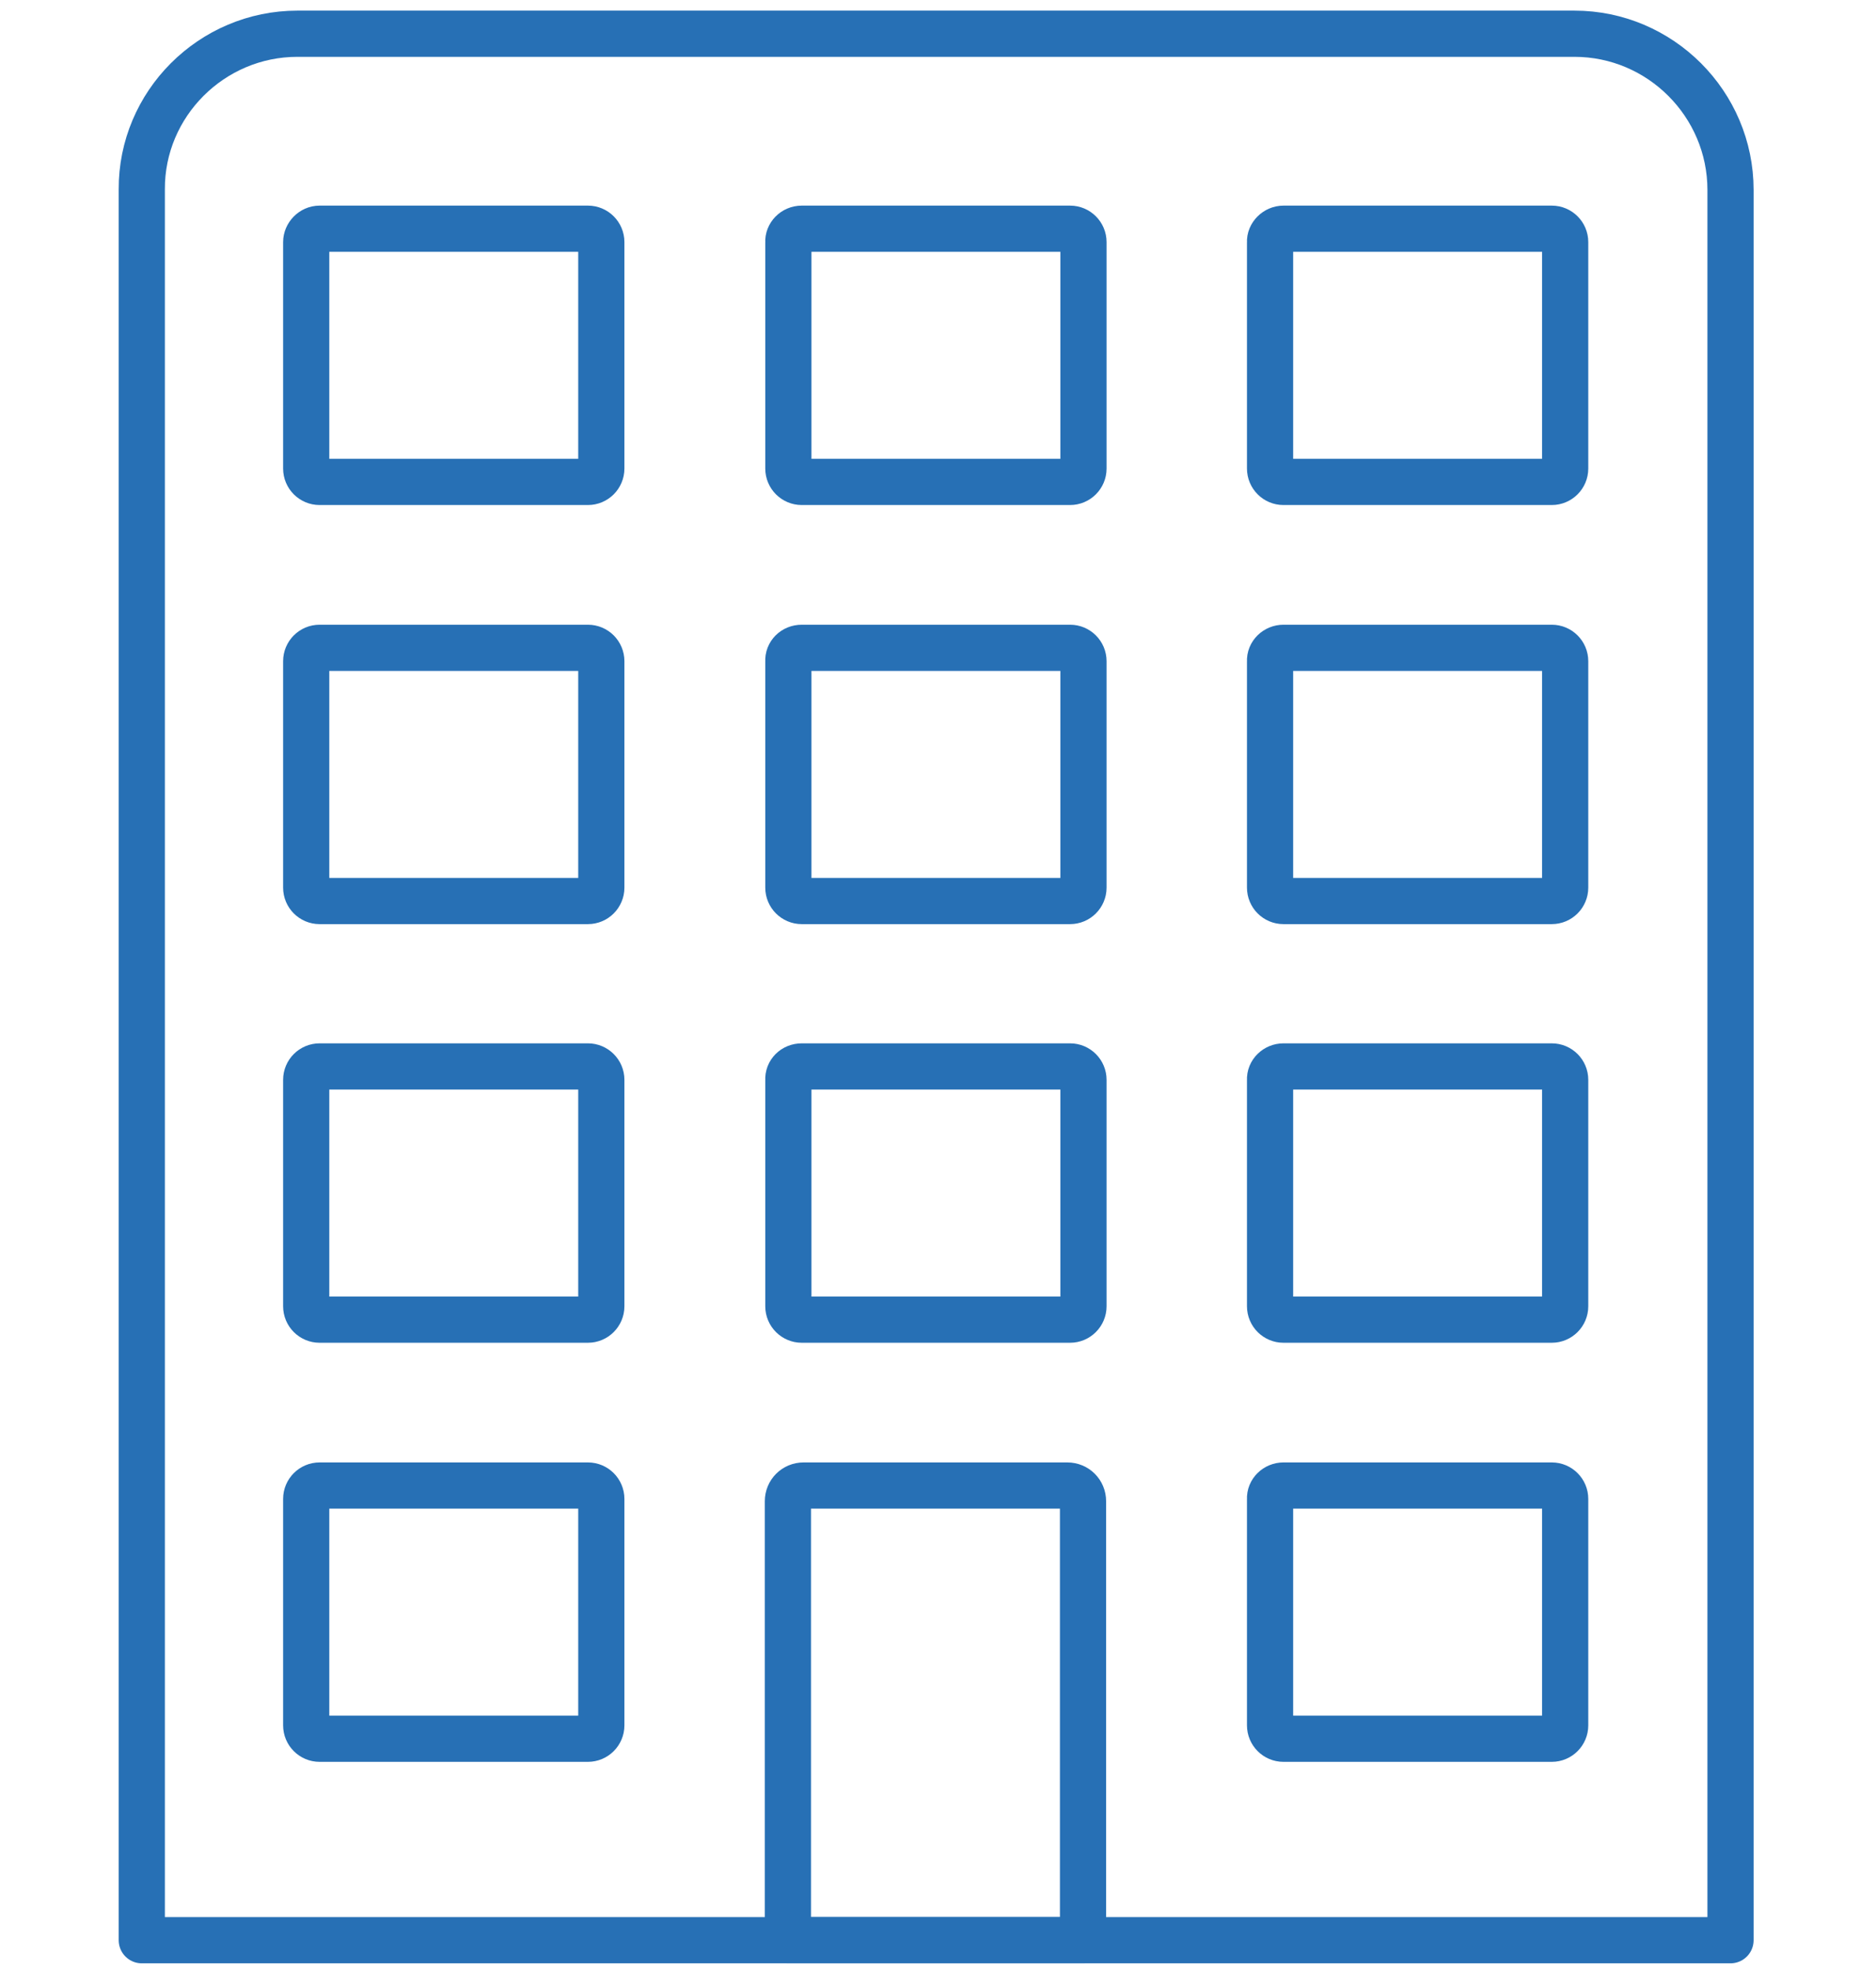 <?xml version="1.0" encoding="utf-8"?>
<!-- Generator: Adobe Illustrator 22.1.0, SVG Export Plug-In . SVG Version: 6.00 Build 0)  -->
<svg version="1.1" id="Capa_1" xmlns="http://www.w3.org/2000/svg" xmlns:xlink="http://www.w3.org/1999/xlink" x="0px" y="0px"
	 viewBox="0 0 406.2 426.4" style="enable-background:new 0 0 406.2 426.4;" xml:space="preserve">
<style type="text/css">
	.st0{fill:none;stroke:#2770B5;stroke-width:10;stroke-linecap:round;stroke-linejoin:round;stroke-miterlimit:22.926;}
</style>
<path class="st0" d="M64.4,7.3h276.5c18.6,0,33.8,15.2,33.8,33.8v378.8h-344V41C30.6,22.5,45.8,7.3,64.4,7.3z"/>
<path class="st0" d="M234.6,419.9h-64v-95c0-1.9,1.5-3.4,3.4-3.4h57.1c1.9,0,3.4,1.5,3.4,3.4v95H234.6z"/>
<g>
	<path class="st0" d="M69.2,49.5h58.1c1.6,0,2.9,1.3,2.9,2.9v49c0,1.6-1.3,2.9-2.9,2.9H69.2c-1.6,0-2.9-1.3-2.9-2.9v-49
		C66.3,50.9,67.6,49.5,69.2,49.5z"/>
	<path class="st0" d="M173.6,49.5h58.1c1.6,0,2.9,1.3,2.9,2.9v49c0,1.6-1.3,2.9-2.9,2.9h-58.1c-1.6,0-2.9-1.3-2.9-2.9v-49
		C170.6,50.9,171.9,49.5,173.6,49.5z"/>
	<path class="st0" d="M277.9,49.5H336c1.6,0,2.9,1.3,2.9,2.9v49c0,1.6-1.3,2.9-2.9,2.9h-58.1c-1.6,0-2.9-1.3-2.9-2.9v-49
		C274.9,50.9,276.3,49.5,277.9,49.5z"/>
</g>
<g>
	<path class="st0" d="M69.2,140.2h58.1c1.6,0,2.9,1.3,2.9,2.9v49c0,1.6-1.3,2.9-2.9,2.9H69.2c-1.6,0-2.9-1.3-2.9-2.9v-49
		C66.3,141.5,67.6,140.2,69.2,140.2z"/>
	<path class="st0" d="M173.6,140.2h58.1c1.6,0,2.9,1.3,2.9,2.9v49c0,1.6-1.3,2.9-2.9,2.9h-58.1c-1.6,0-2.9-1.3-2.9-2.9v-49
		C170.6,141.5,171.9,140.2,173.6,140.2z"/>
	<path class="st0" d="M277.9,140.2H336c1.6,0,2.9,1.3,2.9,2.9v49c0,1.6-1.3,2.9-2.9,2.9h-58.1c-1.6,0-2.9-1.3-2.9-2.9v-49
		C274.9,141.5,276.3,140.2,277.9,140.2z"/>
</g>
<g>
	<path class="st0" d="M69.2,230.8h58.1c1.6,0,2.9,1.3,2.9,2.9v49c0,1.6-1.3,2.9-2.9,2.9H69.2c-1.6,0-2.9-1.3-2.9-2.9v-49
		C66.3,232.1,67.6,230.8,69.2,230.8z"/>
	<path class="st0" d="M173.6,230.8h58.1c1.6,0,2.9,1.3,2.9,2.9v49c0,1.6-1.3,2.9-2.9,2.9h-58.1c-1.6,0-2.9-1.3-2.9-2.9v-49
		C170.6,232.1,171.9,230.8,173.6,230.8z"/>
	<path class="st0" d="M277.9,230.8H336c1.6,0,2.9,1.3,2.9,2.9v49c0,1.6-1.3,2.9-2.9,2.9h-58.1c-1.6,0-2.9-1.3-2.9-2.9v-49
		C274.9,232.1,276.3,230.8,277.9,230.8z"/>
</g>
<path class="st0" d="M69.2,321.5h58.1c1.6,0,2.9,1.3,2.9,2.9v49c0,1.6-1.3,2.9-2.9,2.9H69.2c-1.6,0-2.9-1.3-2.9-2.9v-49
	C66.3,322.8,67.6,321.5,69.2,321.5z"/>
<path class="st0" d="M277.9,321.5H336c1.6,0,2.9,1.3,2.9,2.9v49c0,1.6-1.3,2.9-2.9,2.9h-58.1c-1.6,0-2.9-1.3-2.9-2.9v-49
	C274.9,322.8,276.3,321.5,277.9,321.5z"/>
</svg>
